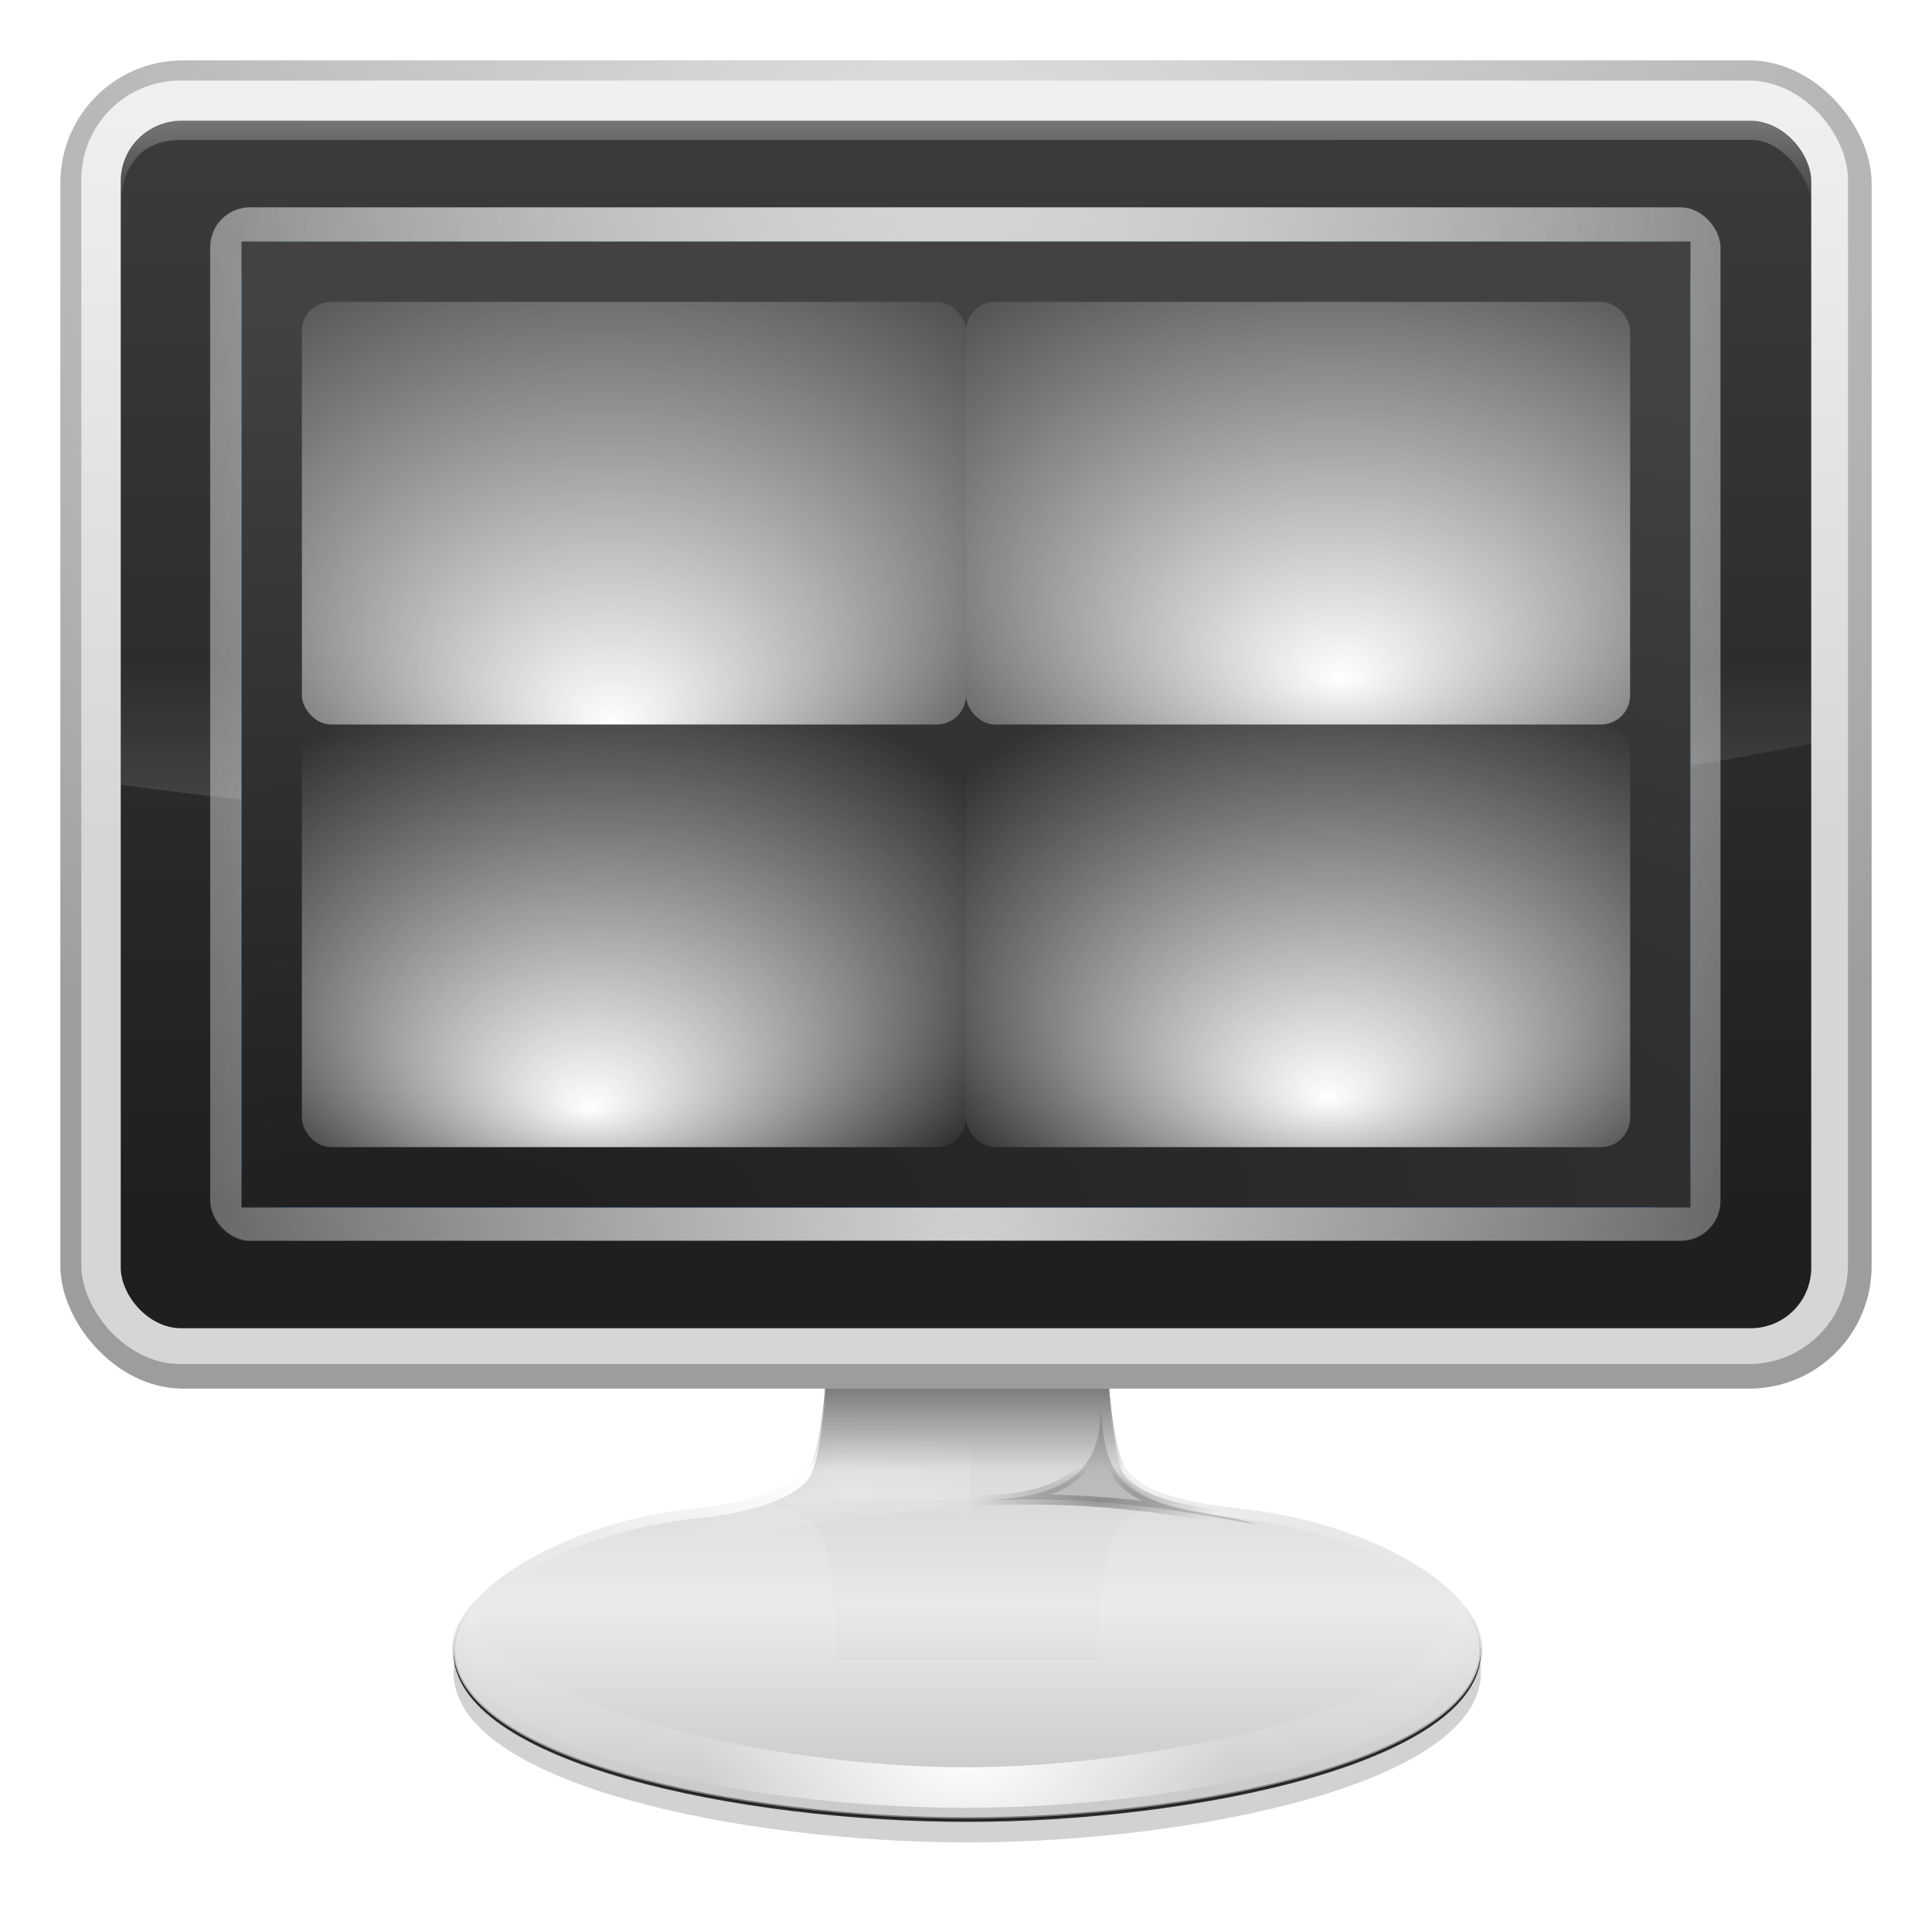 <?xml version="1.0" encoding="UTF-8" standalone="no"?>
<!-- Created with Inkscape (http://www.inkscape.org/) -->

<svg
   xmlns:dc="http://purl.org/dc/elements/1.1/"
   xmlns:cc="http://creativecommons.org/ns#"
   xmlns:rdf="http://www.w3.org/1999/02/22-rdf-syntax-ns#"
   xmlns:svg="http://www.w3.org/2000/svg"
   xmlns="http://www.w3.org/2000/svg"
   xmlns:xlink="http://www.w3.org/1999/xlink"
   xmlns:sodipodi="http://sodipodi.sourceforge.net/DTD/sodipodi-0.dtd"
   xmlns:inkscape="http://www.inkscape.org/namespaces/inkscape"
   version="1.0"
   width="128"
   height="128"
   id="svg4387"
   sodipodi:version="0.32"
   inkscape:version="0.92.3 (unknown)"
   sodipodi:docname="outputqualitygrayscale.svg"
   inkscape:output_extension="org.inkscape.output.svgz.inkscape"
   inkscape:export-filename="/home/rizmut/Dokumen/Rizmut/Github/libreoffice-style-karasa-jaga/build/images_karasa_jaga/cmd/32/outputqualitygrayscale.png"
   inkscape:export-xdpi="24"
   inkscape:export-ydpi="24">
  <sodipodi:namedview
     inkscape:window-height="706"
     inkscape:window-width="1366"
     inkscape:pageshadow="2"
     inkscape:pageopacity="0.0"
     guidetolerance="10.0"
     gridtolerance="10.0"
     objecttolerance="10.0"
     borderopacity="1.0"
     bordercolor="#666666"
     pagecolor="#ffffff"
     id="base"
     showgrid="true"
     inkscape:zoom="3.609375"
     inkscape:cx="5.7488115"
     inkscape:cy="62.042399"
     inkscape:window-x="0"
     inkscape:window-y="0"
     inkscape:current-layer="svg4387"
     inkscape:window-maximized="1">
    <inkscape:grid
       type="xygrid"
       id="grid3348"
       visible="true"
       enabled="true"
       spacingx="4"
       spacingy="4"
       empspacing="2"
       originx="0"
       originy="0" />
  </sodipodi:namedview>
  <defs
     id="defs4389">
    <inkscape:perspective
       sodipodi:type="inkscape:persp3d"
       inkscape:vp_x="0 : 64 : 1"
       inkscape:vp_y="0 : 1000 : 0"
       inkscape:vp_z="128 : 64 : 1"
       inkscape:persp3d-origin="64 : 42.666667 : 1"
       id="perspective189" />
    <linearGradient
       id="linearGradient4163"
       gradientUnits="userSpaceOnUse"
       x1="26"
       y1="69"
       x2="220"
       y2="69">
      <stop
         offset="0"
         style="stop-color:#041224;stop-opacity:1;"
         id="stop4165" />
      <stop
         id="stop4167"
         style="stop-color:#064569;stop-opacity:1;"
         offset="0.7" />
      <stop
         offset="1"
         style="stop-color:#0978ae;stop-opacity:1;"
         id="stop4169" />
    </linearGradient>
    <linearGradient
       id="linearGradient4376">
      <stop
         id="stop4378"
         style="stop-color:#ffffff;stop-opacity:1"
         offset="0" />
      <stop
         id="stop4380"
         style="stop-color:#ffffff;stop-opacity:0"
         offset="1" />
    </linearGradient>
    <linearGradient
       id="linearGradient5631">
      <stop
         id="stop5633"
         style="stop-color:#ffffff;stop-opacity:1"
         offset="0" />
      <stop
         id="stop5639"
         style="stop-color:#ffffff;stop-opacity:0.867"
         offset="0.303" />
      <stop
         id="stop5637"
         style="stop-color:#ffffff;stop-opacity:0.51"
         offset="0.7" />
      <stop
         id="stop5635"
         style="stop-color:#ffffff;stop-opacity:0"
         offset="1" />
    </linearGradient>
    <linearGradient
       id="linearGradient5566">
      <stop
         id="stop5568"
         style="stop-color:#ffffff;stop-opacity:1"
         offset="0" />
      <stop
         id="stop5570"
         style="stop-color:#ffffff;stop-opacity:0"
         offset="1" />
    </linearGradient>
    <linearGradient
       id="linearGradient5549">
      <stop
         id="stop5551"
         style="stop-color:#cacaca;stop-opacity:1"
         offset="0" />
      <stop
         id="stop5553"
         style="stop-color:#ebebeb;stop-opacity:1"
         offset="0.614" />
      <stop
         id="stop5555"
         style="stop-color:#cbcbcb;stop-opacity:1"
         offset="1" />
    </linearGradient>
    <linearGradient
       id="linearGradient5522">
      <stop
         id="stop5524"
         style="stop-color:#000000;stop-opacity:0"
         offset="0" />
      <stop
         id="stop5526"
         style="stop-color:#000000;stop-opacity:0.214"
         offset="0.526" />
      <stop
         id="stop5528"
         style="stop-color:#000000;stop-opacity:1"
         offset="1" />
    </linearGradient>
    <linearGradient
       id="linearGradient5406">
      <stop
         id="stop5408"
         style="stop-color:#000000;stop-opacity:1"
         offset="0" />
      <stop
         id="stop5410"
         style="stop-color:#000000;stop-opacity:0"
         offset="1" />
    </linearGradient>
    <linearGradient
       id="linearGradient5352">
      <stop
         id="stop5354"
         style="stop-color:#000000;stop-opacity:1"
         offset="0" />
      <stop
         id="stop5356"
         style="stop-color:#000000;stop-opacity:0"
         offset="1" />
    </linearGradient>
    <linearGradient
       id="linearGradient5267">
      <stop
         id="stop5269"
         style="stop-color:#050505;stop-opacity:1"
         offset="0" />
      <stop
         id="stop5271"
         style="stop-color:#050505;stop-opacity:0"
         offset="1" />
    </linearGradient>
    <linearGradient
       id="linearGradient5237">
      <stop
         id="stop5239"
         style="stop-color:#ffffff;stop-opacity:0.622"
         offset="0" />
      <stop
         id="stop5241"
         style="stop-color:#ffffff;stop-opacity:0"
         offset="1" />
    </linearGradient>
    <linearGradient
       id="linearGradient5227">
      <stop
         id="stop5229"
         style="stop-color:#ffffff;stop-opacity:1"
         offset="0" />
      <stop
         id="stop5231"
         style="stop-color:#ffffff;stop-opacity:0"
         offset="1" />
    </linearGradient>
    <linearGradient
       id="linearGradient5114">
      <stop
         id="stop5116"
         style="stop-color:#000000;stop-opacity:0"
         offset="0" />
      <stop
         id="stop5182"
         style="stop-color:#000000;stop-opacity:0.214"
         offset="0.5" />
      <stop
         id="stop5118"
         style="stop-color:#000000;stop-opacity:1"
         offset="1" />
    </linearGradient>
    <linearGradient
       id="linearGradient3653">
      <stop
         id="stop3655"
         style="stop-color:#ffffff;stop-opacity:1"
         offset="0" />
      <stop
         id="stop3657"
         style="stop-color:#ffffff;stop-opacity:0"
         offset="1" />
    </linearGradient>
    <linearGradient
       id="linearGradient3604">
      <stop
         id="stop3606"
         style="stop-color:#000000;stop-opacity:1"
         offset="0" />
      <stop
         id="stop3608"
         style="stop-color:#000000;stop-opacity:0"
         offset="1" />
    </linearGradient>
    <linearGradient
       id="linearGradient3427">
      <stop
         id="stop3429"
         style="stop-color:#ffffff;stop-opacity:1"
         offset="0" />
      <stop
         id="stop3431"
         style="stop-color:#ffffff;stop-opacity:0"
         offset="1" />
    </linearGradient>
    <linearGradient
       id="linearGradient3393">
      <stop
         id="stop3395"
         style="stop-color:#e2e2e2;stop-opacity:1"
         offset="0" />
      <stop
         id="stop3397"
         style="stop-color:#9d9d9d;stop-opacity:1"
         offset="1" />
    </linearGradient>
    <linearGradient
       id="linearGradient3385">
      <stop
         id="stop3387"
         style="stop-color:#d6d6d6;stop-opacity:1"
         offset="0" />
      <stop
         id="stop3389"
         style="stop-color:#ffffff;stop-opacity:1"
         offset="1" />
    </linearGradient>
    <linearGradient
       id="linearGradient3303">
      <stop
         id="stop3305"
         style="stop-color:#ffffff;stop-opacity:1"
         offset="0" />
      <stop
         id="stop3307"
         style="stop-color:#ffffff;stop-opacity:0"
         offset="1" />
    </linearGradient>
    <linearGradient
       id="linearGradient3273">
      <stop
         id="stop3275"
         style="stop-color:#ffffff;stop-opacity:1"
         offset="0" />
      <stop
         id="stop3277"
         style="stop-color:#ffffff;stop-opacity:0"
         offset="1" />
    </linearGradient>
    <linearGradient
       id="linearGradient3259">
      <stop
         id="stop3261"
         style="stop-color:#1f1f1f;stop-opacity:1"
         offset="0" />
      <stop
         id="stop3263"
         style="stop-color:#424242;stop-opacity:1"
         offset="1" />
    </linearGradient>
    <filter
       id="filter3600">
      <feGaussianBlur
         id="feGaussianBlur3602"
         stdDeviation="0.472"
         inkscape:collect="always" />
    </filter>
    <filter
       id="filter3649">
      <feGaussianBlur
         id="feGaussianBlur3651"
         stdDeviation="0.537"
         inkscape:collect="always" />
    </filter>
    <filter
       id="filter5178">
      <feGaussianBlur
         id="feGaussianBlur5180"
         stdDeviation="0.42"
         inkscape:collect="always" />
    </filter>
    <filter
       id="filter5214">
      <feGaussianBlur
         id="feGaussianBlur5216"
         stdDeviation="0.945"
         inkscape:collect="always" />
    </filter>
    <filter
       height="1.234"
       y="-0.117"
       width="1.098"
       x="-0.049"
       id="filter5257">
      <feGaussianBlur
         id="feGaussianBlur5259"
         stdDeviation="0.719"
         inkscape:collect="always" />
    </filter>
    <filter
       height="1.206"
       y="-0.103"
       width="1.145"
       x="-0.072"
       id="filter5346">
      <feGaussianBlur
         id="feGaussianBlur5348"
         stdDeviation="3.024"
         inkscape:collect="always" />
    </filter>
    <filter
       height="1.911"
       y="-0.455"
       width="1.25"
       x="-0.125"
       id="filter5402">
      <feGaussianBlur
         id="feGaussianBlur5404"
         stdDeviation="1.292"
         inkscape:collect="always" />
    </filter>
    <radialGradient
       cx="-498.496"
       cy="-97.98"
       r="50.496"
       fx="-498.496"
       fy="-97.98"
       id="radialGradient5645"
       xlink:href="#linearGradient5631"
       gradientUnits="userSpaceOnUse"
       gradientTransform="matrix(1.144,0,0,1.094,71.741,8.948)" />
    <mask
       id="mask5641">
      <rect
         width="100.992"
         height="26.353"
         x="-548.992"
         y="-108.194"
         id="rect5643"
         style="opacity:1;fill:url(#radialGradient5645);fill-opacity:1;stroke:none;stroke-width:0.3;stroke-linecap:round;stroke-linejoin:round;stroke-miterlimit:4;stroke-dasharray:none;stroke-opacity:1" />
    </mask>
    <linearGradient
       x1="-190.994"
       y1="75.382"
       x2="-190.994"
       y2="118.725"
       id="linearGradient5666"
       xlink:href="#linearGradient5549"
       gradientUnits="userSpaceOnUse"
       gradientTransform="translate(-302.86,-193.725)" />
    <radialGradient
       cx="-307.625"
       cy="70.359"
       r="50.125"
       fx="-320.353"
       fy="87.259"
       id="radialGradient5668"
       xlink:href="#linearGradient5227"
       gradientUnits="userSpaceOnUse"
       gradientTransform="matrix(1.268,-2.1160303e-2,9.0759641e-3,0.544,-108.546,-159.142)" />
    <linearGradient
       x1="-190.203"
       y1="80.37"
       x2="-190.203"
       y2="112.084"
       id="linearGradient5670"
       xlink:href="#linearGradient3604"
       gradientUnits="userSpaceOnUse" />
    <radialGradient
       cx="-322.723"
       cy="85.487"
       r="18.133"
       fx="-322.723"
       fy="85.487"
       id="radialGradient5672"
       xlink:href="#linearGradient5237"
       gradientUnits="userSpaceOnUse"
       gradientTransform="matrix(1.427,0,0,0.435,-52.497,-139.764)" />
    <radialGradient
       cx="-317.63"
       cy="84.673"
       r="18.133"
       fx="-317.63"
       fy="84.673"
       id="radialGradient5674"
       xlink:href="#linearGradient5237"
       gradientUnits="userSpaceOnUse"
       gradientTransform="matrix(1.427,0,0,0.435,-52.497,-139.764)" />
    <linearGradient
       x1="-115.515"
       y1="-53.597"
       x2="-115.515"
       y2="-33.894"
       id="linearGradient5676"
       xlink:href="#linearGradient5352"
       gradientUnits="userSpaceOnUse"
       gradientTransform="translate(-377.36,-71.225)" />
    <linearGradient
       x1="-296.75"
       y1="119.769"
       x2="-296.75"
       y2="92.064"
       id="linearGradient5678"
       xlink:href="#linearGradient5267"
       gradientUnits="userSpaceOnUse"
       gradientTransform="translate(-190.36,-184.725)" />
    <linearGradient
       x1="-190.203"
       y1="80.37"
       x2="-190.203"
       y2="112.084"
       id="linearGradient5680"
       xlink:href="#linearGradient3604"
       gradientUnits="userSpaceOnUse" />
    <radialGradient
       cx="-107.834"
       cy="-43.068"
       r="12.374"
       fx="-107.834"
       fy="-43.068"
       id="radialGradient5682"
       xlink:href="#linearGradient5406"
       gradientUnits="userSpaceOnUse"
       gradientTransform="matrix(1,0,0,0.275,-377.36,-90.187)" />
    <radialGradient
       cx="-195.322"
       cy="133.893"
       r="48.969"
       fx="-195.322"
       fy="133.893"
       id="radialGradient5684"
       xlink:href="#linearGradient3653"
       gradientUnits="userSpaceOnUse"
       gradientTransform="matrix(1.481,0,0,0.382,-208.929,-132.806)" />
    <radialGradient
       cx="-195.322"
       cy="144.366"
       r="48.969"
       fx="-195.322"
       fy="144.366"
       id="radialGradient5686"
       xlink:href="#linearGradient3653"
       gradientUnits="userSpaceOnUse"
       gradientTransform="matrix(0.531,0,0,0.382,-394.38,-132.806)" />
    <radialGradient
       cx="-75.703"
       cy="119.103"
       r="50.125"
       fx="-75.703"
       fy="119.103"
       id="radialGradient5688"
       xlink:href="#linearGradient5522"
       gradientUnits="userSpaceOnUse"
       gradientTransform="matrix(2.831,1.0103332e-7,-1.1142552e-8,0.329,19.372,67.44)" />
    <radialGradient
       cx="-75.711"
       cy="113.458"
       r="50.125"
       fx="-75.514"
       fy="99.225"
       id="radialGradient5690"
       xlink:href="#linearGradient5114"
       gradientUnits="userSpaceOnUse"
       gradientTransform="matrix(1.851,-1.1660576e-7,3.1421449e-8,0.499,-54.883,47.226)" />
    <linearGradient
       x1="-190.203"
       y1="77.352"
       x2="-190.203"
       y2="102.1"
       id="linearGradient5692"
       xlink:href="#linearGradient5566"
       gradientUnits="userSpaceOnUse"
       gradientTransform="matrix(0.937,0,0,0.937,-315.151,-187.064)" />
    <radialGradient
       cx="-120"
       cy="-109.796"
       r="78"
       fx="-120"
       fy="-109.796"
       id="radialGradient4335"
       xlink:href="#linearGradient3273"
       gradientUnits="userSpaceOnUse"
       gradientTransform="matrix(0.818,-4.8352507e-8,1.3249178e-7,2.242,162.203,332.546)" />
    <radialGradient
       cx="-120"
       cy="-150.615"
       r="78"
       fx="-120.374"
       fy="-166.52"
       id="radialGradient4338"
       xlink:href="#linearGradient3273"
       gradientUnits="userSpaceOnUse"
       gradientTransform="matrix(1.375,0,2.1992226e-8,1.58,228.978,259.768)" />
    <linearGradient
       x1="-11.793"
       y1="-0.172"
       x2="-11.793"
       y2="-124.492"
       id="linearGradient4341"
       xlink:href="#linearGradient3427"
       gradientUnits="userSpaceOnUse"
       gradientTransform="matrix(0.638,0,0,0.638,140.596,123.362)" />
    <linearGradient
       x1="-127.617"
       y1="-310.297"
       x2="-127.617"
       y2="-275.161"
       id="linearGradient4347"
       xlink:href="#linearGradient3303"
       gradientUnits="userSpaceOnUse"
       gradientTransform="matrix(0.638,0,0,0.638,140.596,190.191)" />
    <linearGradient
       x1="-80"
       y1="-67.986"
       x2="-80"
       y2="-208.056"
       id="linearGradient4350"
       xlink:href="#linearGradient3259"
       gradientUnits="userSpaceOnUse"
       gradientTransform="matrix(0.638,0,0,0.638,140.596,123.362)" />
    <linearGradient
       x1="-100"
       y1="-106.622"
       x2="-100"
       y2="-228.885"
       id="linearGradient4353"
       xlink:href="#linearGradient3385"
       gradientUnits="userSpaceOnUse"
       gradientTransform="matrix(0.638,0,0,0.638,140.596,123.362)" />
    <radialGradient
       cx="-122.25"
       cy="-192.928"
       r="94"
       fx="-122.25"
       fy="-192.928"
       id="radialGradient4356"
       xlink:href="#linearGradient3393"
       gradientUnits="userSpaceOnUse"
       gradientTransform="matrix(0.998,-2.6839922e-8,1.9717777e-8,0.733,184.604,154.426)" />
    <linearGradient
       x1="-519.003"
       y1="-349.575"
       x2="-474.706"
       y2="-141.698"
       id="linearGradient4382"
       xlink:href="#linearGradient4376"
       gradientUnits="userSpaceOnUse"
       gradientTransform="matrix(0.638,0,0,0.638,381.872,162.936)" />
    <linearGradient
       y2="69"
       x2="220"
       y1="69"
       x1="26"
       gradientUnits="userSpaceOnUse"
       id="XMLID_18_">
      <stop
         id="stop3354"
         style="stop-color:#041224;stop-opacity:1;"
         offset="0" />
      <stop
         offset="0.5"
         style="stop-color:#064569;stop-opacity:1;"
         id="stop3685" />
      <stop
         id="stop3364"
         style="stop-color:#0978ae;stop-opacity:1;"
         offset="1" />
    </linearGradient>
    <linearGradient
       inkscape:collect="always"
       xlink:href="#linearGradient4376"
       id="linearGradient3270"
       gradientUnits="userSpaceOnUse"
       gradientTransform="matrix(0.638,0,0,0.638,637.041,125.399)"
       x1="-519.003"
       y1="-349.575"
       x2="-474.706"
       y2="-141.698" />
    <linearGradient
       inkscape:collect="always"
       xlink:href="#XMLID_18_"
       id="linearGradient3289"
       gradientUnits="userSpaceOnUse"
       gradientTransform="matrix(0.638,0,0,0.638,395.765,85.824)"
       x1="-132.389"
       y1="-60"
       x2="-90.486"
       y2="-158.886" />
    <linearGradient
       inkscape:collect="always"
       xlink:href="#linearGradient3427"
       id="linearGradient3292"
       gradientUnits="userSpaceOnUse"
       gradientTransform="matrix(0.638,0,0,0.638,395.765,85.824)"
       x1="-11.793"
       y1="-0.172"
       x2="-11.793"
       y2="-124.492" />
    <radialGradient
       inkscape:collect="always"
       xlink:href="#linearGradient3273"
       id="radialGradient3296"
       gradientUnits="userSpaceOnUse"
       gradientTransform="matrix(0.818,-4.8352507e-8,1.3249178e-7,2.242,417.371,295.008)"
       cx="-120"
       cy="-109.796"
       fx="-120"
       fy="-109.796"
       r="78" />
    <radialGradient
       inkscape:collect="always"
       xlink:href="#linearGradient3273"
       id="radialGradient3299"
       gradientUnits="userSpaceOnUse"
       gradientTransform="matrix(1.375,0,2.1992226e-8,1.58,484.147,222.23)"
       cx="-120"
       cy="-150.615"
       fx="-120.374"
       fy="-166.52"
       r="78" />
    <linearGradient
       inkscape:collect="always"
       xlink:href="#linearGradient3303"
       id="linearGradient3302"
       gradientUnits="userSpaceOnUse"
       gradientTransform="matrix(0.638,0,0,0.638,395.765,152.654)"
       x1="-127.617"
       y1="-310.297"
       x2="-127.617"
       y2="-275.161" />
    <linearGradient
       inkscape:collect="always"
       xlink:href="#linearGradient3259"
       id="linearGradient3305"
       gradientUnits="userSpaceOnUse"
       gradientTransform="matrix(0.638,0,0,0.638,395.765,85.824)"
       x1="-80"
       y1="-67.986"
       x2="-80"
       y2="-208.056" />
    <linearGradient
       inkscape:collect="always"
       xlink:href="#linearGradient3385"
       id="linearGradient3308"
       gradientUnits="userSpaceOnUse"
       gradientTransform="matrix(0.638,0,0,0.638,395.765,85.824)"
       x1="-100"
       y1="-106.622"
       x2="-100"
       y2="-228.885" />
    <radialGradient
       inkscape:collect="always"
       xlink:href="#linearGradient3393"
       id="radialGradient3311"
       gradientUnits="userSpaceOnUse"
       gradientTransform="matrix(0.998,-2.6839922e-8,1.9717777e-8,0.733,439.773,116.888)"
       cx="-122.25"
       cy="-192.928"
       fx="-122.25"
       fy="-192.928"
       r="94" />
    <linearGradient
       inkscape:collect="always"
       xlink:href="#linearGradient3427"
       id="linearGradient4124"
       gradientUnits="userSpaceOnUse"
       gradientTransform="matrix(0.638,0,0,0.638,140.596,123.362)"
       x1="-11.793"
       y1="-0.172"
       x2="-11.793"
       y2="-124.492" />
    <radialGradient
       inkscape:collect="always"
       xlink:href="#linearGradient3273"
       id="radialGradient4127"
       gradientUnits="userSpaceOnUse"
       gradientTransform="matrix(0.818,-4.8352507e-8,1.3249178e-7,2.242,162.203,332.546)"
       cx="-120"
       cy="-109.796"
       fx="-120"
       fy="-109.796"
       r="78" />
    <radialGradient
       inkscape:collect="always"
       xlink:href="#linearGradient3273"
       id="radialGradient4130"
       gradientUnits="userSpaceOnUse"
       gradientTransform="matrix(1.375,0,2.1992226e-8,1.58,228.978,259.768)"
       cx="-120"
       cy="-150.615"
       fx="-120.374"
       fy="-166.52"
       r="78" />
    <linearGradient
       inkscape:collect="always"
       xlink:href="#linearGradient3303"
       id="linearGradient4133"
       gradientUnits="userSpaceOnUse"
       gradientTransform="matrix(0.638,0,0,0.638,140.596,190.191)"
       x1="-127.617"
       y1="-310.297"
       x2="-127.617"
       y2="-275.161" />
    <linearGradient
       inkscape:collect="always"
       xlink:href="#linearGradient3259"
       id="linearGradient4136"
       gradientUnits="userSpaceOnUse"
       gradientTransform="matrix(0.638,0,0,0.638,140.596,123.362)"
       x1="-80"
       y1="-67.986"
       x2="-80"
       y2="-208.056" />
    <linearGradient
       inkscape:collect="always"
       xlink:href="#linearGradient3385"
       id="linearGradient4139"
       gradientUnits="userSpaceOnUse"
       gradientTransform="matrix(0.638,0,0,0.638,140.596,123.362)"
       x1="-100"
       y1="-106.622"
       x2="-100"
       y2="-228.885" />
    <radialGradient
       inkscape:collect="always"
       xlink:href="#linearGradient3393"
       id="radialGradient4142"
       gradientUnits="userSpaceOnUse"
       gradientTransform="matrix(0.998,-2.6839922e-8,1.9717777e-8,0.733,184.604,154.426)"
       cx="-122.25"
       cy="-192.928"
       fx="-122.25"
       fy="-192.928"
       r="94" />
    <inkscape:perspective
       id="perspective3510"
       inkscape:persp3d-origin="0.5 : 0.33333333 : 1"
       inkscape:vp_z="1 : 0.5 : 1"
       inkscape:vp_y="0 : 1000 : 0"
       inkscape:vp_x="0 : 0.5 : 1"
       sodipodi:type="inkscape:persp3d" />
    <radialGradient
       inkscape:collect="always"
       xlink:href="#linearGradient3891"
       id="radialGradient3873"
       cx="86"
       cy="64"
       fx="86"
       fy="71.956"
       r="18"
       gradientTransform="matrix(1.754,5.6410251e-8,-3.9506174e-8,1.113,-62.825,-7.231)"
       gradientUnits="userSpaceOnUse" />
    <radialGradient
       inkscape:collect="always"
       xlink:href="#linearGradient3891"
       id="radialGradient3889"
       gradientUnits="userSpaceOnUse"
       gradientTransform="matrix(2.151,1.0028495e-7,-7.0233242e-8,1.365,-96.95,-7.673)"
       cx="86"
       cy="32"
       fx="86.395"
       fy="38.613"
       r="18" />
    <radialGradient
       inkscape:collect="always"
       xlink:href="#linearGradient3891"
       id="radialGradient3897"
       cx="42"
       cy="32"
       fx="42.333"
       fy="41.818"
       r="20"
       gradientTransform="matrix(1.852,-3.077124e-8,2.5076e-8,1.24,-37.78,-3.692)"
       gradientUnits="userSpaceOnUse" />
    <linearGradient
       inkscape:collect="always"
       id="linearGradient3891">
      <stop
         style="stop-color:#ffffff;stop-opacity:1;"
         offset="0"
         id="stop3893" />
      <stop
         style="stop-color:#ffffff;stop-opacity:0;"
         offset="1"
         id="stop3895" />
    </linearGradient>
    <radialGradient
       inkscape:collect="always"
       xlink:href="#linearGradient3891"
       id="radialGradient3841"
       cx="40"
       cy="63"
       fx="39.395"
       fy="72.682"
       r="20"
       gradientTransform="matrix(1.542,-1.2034186e-7,1.0666666e-7,0.979,-21.698,2.332)"
       gradientUnits="userSpaceOnUse" />
    <radialGradient
       inkscape:collect="always"
       xlink:href="#linearGradient3259"
       id="radialGradient4386"
       cx="-526.788"
       cy="-120.688"
       fx="-526.788"
       fy="-120.688"
       r="76"
       gradientTransform="matrix(2.503,0,0,0.782,1344.454,174.336)"
       gradientUnits="userSpaceOnUse" />
    <linearGradient
       y2="69"
       x2="220"
       y1="69"
       x1="26"
       gradientUnits="userSpaceOnUse"
       id="linearGradient3827">
      <stop
         id="stop3829"
         style="stop-color:#000000;stop-opacity:1;"
         offset="0" />
      <stop
         id="stop3831"
         style="stop-color:#2b4551;stop-opacity:1;"
         offset="1" />
    </linearGradient>
    <linearGradient
       inkscape:collect="always"
       xlink:href="#XMLID_18_-2"
       id="linearGradient4331"
       gradientUnits="userSpaceOnUse"
       gradientTransform="matrix(0.638,0,0,0.567,140.596,114.988)"
       x1="-132.389"
       y1="-60"
       x2="-90.486"
       y2="-158.886" />
    <linearGradient
       id="XMLID_18_-2"
       gradientUnits="userSpaceOnUse"
       x1="26"
       y1="69"
       x2="220"
       y2="69">
      <stop
         offset="0"
         style="stop-color:#3383E6"
         id="stop3354-0" />
      <stop
         offset="1"
         style="stop-color:#6ECAF7"
         id="stop3364-6" />
    </linearGradient>
    <radialGradient
       inkscape:collect="always"
       xlink:href="#linearGradient3273-0"
       id="radialGradient4335-2"
       gradientUnits="userSpaceOnUse"
       gradientTransform="matrix(0.818,-4.4634197e-8,1.324951e-7,2.07,162.207,310.662)"
       cx="-120"
       cy="-109.796"
       fx="-120"
       fy="-109.796"
       r="78" />
    <linearGradient
       inkscape:collect="always"
       id="linearGradient3273-0">
      <stop
         style="stop-color:#ffffff;stop-opacity:1;"
         offset="0"
         id="stop3275-6" />
      <stop
         style="stop-color:#ffffff;stop-opacity:0;"
         offset="1"
         id="stop3277-1" />
    </linearGradient>
    <radialGradient
       inkscape:collect="always"
       xlink:href="#linearGradient3273-0"
       id="radialGradient4338-5"
       gradientUnits="userSpaceOnUse"
       gradientTransform="matrix(1.375,0,2.1992226e-8,1.58,228.978,259.768)"
       cx="-120"
       cy="-150.615"
       fx="-120.374"
       fy="-166.52"
       r="78" />
    <radialGradient
       r="78"
       fy="-166.52"
       fx="-120.374"
       cy="-150.615"
       cx="-120"
       gradientTransform="matrix(1.375,0,2.1992776e-8,1.458,228.984,243.481)"
       gradientUnits="userSpaceOnUse"
       id="radialGradient3559"
       xlink:href="#linearGradient3273-0"
       inkscape:collect="always" />
  </defs>
  <g
     id="g5647"
     transform="matrix(0.679,0,0,0.679,402.222,168.729)">
    <path
       style="opacity:0.482;fill:#000000;fill-opacity:0.762;fill-rule:evenodd;stroke:none;stroke-width:0.1;stroke-linecap:butt;stroke-linejoin:miter;stroke-miterlimit:4;stroke-dasharray:none;stroke-opacity:1;filter:url(#filter5346)"
       id="path5328"
       d="M -498,-139.319 L -512.562,-133.882 C -511.277,-130.576 -510.792,-106.05 -513.625,-102.726 C -515.59,-100.42 -520.601,-99.414 -524.594,-99.007 C -536.519,-97.791 -548.125,-91.42 -548.125,-85.319 C -548.125,-74.405 -519.913,-68.726 -498,-68.726 C -476.212,-68.726 -447.875,-74.405 -447.875,-85.319 C -447.875,-91.67 -459.512,-97.791 -471.438,-99.007 C -475.43,-99.414 -480.59,-100.301 -482.406,-102.726 C -485.278,-106.56 -484.683,-131.007 -483.438,-133.882 L -498,-139.319 z" />
    <path
       style="fill:#000000;fill-opacity:0.762;fill-rule:evenodd;stroke:none;stroke-width:0.1;stroke-linecap:butt;stroke-linejoin:miter;stroke-miterlimit:4;stroke-dasharray:none;stroke-opacity:1;filter:url(#filter5214)"
       id="path5184"
       d="M -498,-141.319 L -512.562,-135.882 C -511.277,-132.576 -510.792,-108.05 -513.625,-104.726 C -515.59,-102.42 -520.601,-101.414 -524.594,-101.007 C -536.519,-99.791 -548.125,-93.42 -548.125,-87.319 C -548.125,-76.405 -519.913,-70.726 -498,-70.726 C -476.212,-70.726 -447.875,-76.405 -447.875,-87.319 C -447.875,-93.67 -459.512,-99.791 -471.438,-101.007 C -475.43,-101.414 -480.59,-102.301 -482.406,-104.726 C -485.278,-108.56 -484.683,-133.007 -483.438,-135.882 L -498,-141.319 z" />
    <path
       style="fill:url(#linearGradient5666);fill-opacity:1;fill-rule:evenodd;stroke:none;stroke-width:0.1;stroke-linecap:butt;stroke-linejoin:miter;stroke-miterlimit:4;stroke-dasharray:none;stroke-opacity:1"
       id="path3435"
       d="M -498,-141.619 L -512.562,-136.182 C -511.277,-132.876 -510.792,-108.35 -513.625,-105.026 C -515.59,-102.72 -520.601,-101.714 -524.594,-101.307 C -536.519,-100.091 -548.125,-93.72 -548.125,-87.619 C -548.125,-76.705 -519.913,-71.026 -498,-71.026 C -476.212,-71.026 -447.875,-76.705 -447.875,-87.619 C -447.875,-93.97 -459.512,-100.091 -471.438,-101.307 C -475.43,-101.714 -480.59,-102.601 -482.406,-105.026 C -485.278,-108.86 -484.683,-133.307 -483.438,-136.182 L -498,-141.619 z" />
    <path
       style="fill:url(#radialGradient5668);fill-opacity:1;fill-rule:evenodd;stroke:none;stroke-width:0.1;stroke-linecap:butt;stroke-linejoin:miter;stroke-miterlimit:4;stroke-dasharray:none;stroke-opacity:1"
       id="path5218"
       d="M -497.985,-141.632 L -512.548,-136.194 C -512.465,-135.983 -512.404,-135.662 -512.329,-135.288 L -497.985,-140.632 L -483.704,-135.288 C -483.625,-135.677 -483.508,-135.996 -483.423,-136.194 L -497.985,-141.632 z M -511.548,-120.413 C -511.628,-113.516 -512.206,-106.685 -513.61,-105.038 C -515.575,-102.732 -520.586,-101.726 -524.579,-101.319 C -536.505,-100.104 -548.11,-93.732 -548.11,-87.632 C -548.11,-87.487 -548.089,-87.337 -548.079,-87.194 C -547.387,-93.115 -536.132,-99.142 -524.579,-100.319 C -520.586,-100.726 -515.575,-101.732 -513.61,-104.038 C -512.138,-105.765 -511.581,-113.187 -511.548,-120.413 z M -484.423,-118.35 C -484.297,-111.95 -483.716,-105.807 -482.391,-104.038 C -480.575,-101.613 -475.416,-100.726 -471.423,-100.319 C -459.792,-99.134 -448.477,-93.28 -447.923,-87.1 C -447.908,-87.274 -447.86,-87.456 -447.86,-87.632 C -447.86,-93.982 -459.497,-100.104 -471.423,-101.319 C -475.416,-101.726 -480.575,-102.613 -482.391,-105.038 C -483.648,-106.716 -484.257,-112.315 -484.423,-118.35 z" />
    <path
       style="opacity:0.117;fill:url(#linearGradient5670);fill-opacity:1;fill-rule:evenodd;stroke:none;stroke-width:0.1;stroke-linecap:butt;stroke-linejoin:miter;stroke-miterlimit:4;stroke-dasharray:none;stroke-opacity:1;filter:url(#filter3600)"
       id="path5281"
       transform="matrix(0.937,0,0,0.937,-315.151,-187.064)"
       d="M -215.031,91.125 C -213.234,91.704 -211.654,92.471 -210.75,93.531 C -208.331,96.369 -208.336,114.622 -209.188,121.969 C -204.439,122.447 -199.64,122.688 -195.125,122.688 C -190.616,122.688 -185.855,122.451 -181.094,121.969 C -181.925,114.784 -181.964,96.78 -179.531,93.531 C -178.72,92.448 -177.243,91.689 -175.5,91.125 C -185.911,90.728 -197.476,90.042 -215.031,91.125 z" />
    <path
       style="opacity:0.468;fill:url(#radialGradient5672);fill-opacity:1;fill-rule:evenodd;stroke:none;stroke-width:1px;stroke-linecap:butt;stroke-linejoin:miter;stroke-opacity:1;filter:url(#filter5257)"
       id="path5235"
       d="M -511.829,-112.6 C -511.89,-107.112 -512.184,-101.762 -519.86,-101.35 C -523.722,-100.652 -524.055,-99.199 -524.735,-97.819 C -515.699,-99.183 -505.269,-101.831 -497.786,-100.606 L -497.653,-109.593 C -501.895,-110.682 -507.623,-111.491 -511.829,-112.6 z" />
    <path
       style="opacity:0.41;fill:url(#radialGradient5674);fill-opacity:1;fill-rule:evenodd;stroke:none;stroke-width:1px;stroke-linecap:butt;stroke-linejoin:miter;stroke-opacity:1;filter:url(#filter5257)"
       id="path5261"
       d="M -510.423,-109.225 C -510.777,-104.235 -515.641,-100.941 -520.384,-100.128 C -515.328,-101.023 -503.817,-101.158 -497.852,-101.176 L -497.741,-107.382 C -501.203,-107.902 -506.04,-108.07 -510.423,-109.225 z" />
    <path
       style="fill:url(#linearGradient5676);fill-opacity:1;fill-rule:evenodd;stroke:none;stroke-width:0.1;stroke-linecap:butt;stroke-linejoin:miter;stroke-miterlimit:4;stroke-dasharray:none;stroke-opacity:1"
       id="path5350"
       d="M -498,-141.619 L -512.562,-136.182 C -511.277,-132.876 -510.792,-108.35 -513.625,-105.026 C -515.59,-102.72 -520.601,-101.714 -524.594,-101.307 L -471.438,-101.307 C -475.43,-101.714 -480.59,-102.601 -482.406,-105.026 C -485.278,-108.86 -484.683,-133.307 -483.438,-136.182 L -498,-141.619 z" />
    <path
       style="opacity:0.55;fill:none;fill-opacity:1;fill-rule:evenodd;stroke:url(#linearGradient5678);stroke-width:0.3;stroke-linecap:butt;stroke-linejoin:miter;stroke-miterlimit:4;stroke-dasharray:none;stroke-opacity:1"
       id="path5265"
       d="M -498,-141.619 L -512.562,-136.182 C -511.277,-132.876 -510.792,-108.35 -513.625,-105.026 C -515.59,-102.72 -520.601,-101.714 -524.594,-101.307 C -536.519,-100.091 -548.125,-93.72 -548.125,-87.619 C -548.125,-76.705 -519.913,-71.026 -498,-71.026 C -476.212,-71.026 -447.875,-76.705 -447.875,-87.619 C -447.875,-93.97 -459.512,-100.091 -471.438,-101.307 C -475.43,-101.714 -480.59,-102.601 -482.406,-105.026 C -485.278,-108.86 -484.683,-133.307 -483.438,-136.182 L -498,-141.619 z" />
    <path
       style="opacity:0.117;fill:url(#linearGradient5680);fill-opacity:1;fill-rule:evenodd;stroke:none;stroke-width:0.1;stroke-linecap:butt;stroke-linejoin:miter;stroke-miterlimit:4;stroke-dasharray:none;stroke-opacity:1;filter:url(#filter3600)"
       id="path3569"
       transform="matrix(0.937,0,0,0.937,-315.151,-187.064)"
       d="M -215.031,91.125 C -213.234,91.704 -211.654,92.471 -210.75,93.531 C -208.331,96.369 -208.336,114.622 -209.188,121.969 C -204.439,122.447 -199.64,122.688 -195.125,122.688 C -190.616,122.688 -185.855,122.451 -181.094,121.969 C -181.925,114.784 -181.964,96.78 -179.531,93.531 C -178.72,92.448 -177.243,91.689 -175.5,91.125 C -185.658,90.618 -196.523,90.449 -215.031,91.125 z" />
    <path
       style="opacity:0.554;fill:#000000;fill-opacity:0.497;fill-rule:evenodd;stroke:url(#radialGradient5682);stroke-width:1px;stroke-linecap:butt;stroke-linejoin:miter;stroke-opacity:1;filter:url(#filter5402)"
       id="path5360"
       d="M -484.979,-110.895 C -485.01,-104.881 -488.406,-102.228 -497.436,-102.031 C -483.699,-102.749 -475.916,-100.71 -469.768,-99.752 C -472.893,-100.87 -478.045,-100.92 -481.172,-102.738 C -484.525,-104.687 -484.657,-107.81 -484.979,-110.895 z" />
    <path
       style="opacity:0.432;fill:url(#radialGradient5684);fill-opacity:1;fill-rule:evenodd;stroke:none;stroke-width:0.1;stroke-linecap:butt;stroke-linejoin:miter;stroke-miterlimit:4;stroke-dasharray:none;stroke-opacity:1;filter:url(#filter3649)"
       id="path3620"
       d="M -511.633,-136.008 L -512.408,-135.729 C -511.937,-134.518 -511.568,-130.388 -511.447,-125.532 C -511.383,-129.225 -511.44,-133.009 -511.633,-136.008 z M -484.7,-136.008 C -484.906,-132.817 -485.009,-128.765 -484.917,-124.819 C -484.812,-130.072 -484.445,-134.601 -483.957,-135.729 L -484.7,-136.008 z M -450.019,-91.223 C -452.533,-81.844 -479.009,-76.051 -498.182,-76.051 C -517.421,-76.051 -543.936,-82.285 -546.314,-91.161 C -546.846,-90.218 -547.151,-89.26 -547.151,-88.31 C -547.151,-77.648 -519.589,-72.1 -498.182,-72.1 C -476.898,-72.1 -449.214,-77.648 -449.214,-88.31 C -449.214,-89.299 -449.486,-90.263 -450.019,-91.223 z" />
    <path
       style="fill:url(#radialGradient5686);fill-opacity:1;fill-rule:evenodd;stroke:none;stroke-width:0.1;stroke-linecap:butt;stroke-linejoin:miter;stroke-miterlimit:4;stroke-dasharray:none;stroke-opacity:1;filter:url(#filter3649)"
       id="path5543"
       d="M -511.633,-136.008 L -512.408,-135.729 C -511.937,-134.518 -511.568,-130.388 -511.447,-125.532 C -511.383,-129.225 -511.44,-133.009 -511.633,-136.008 z M -484.7,-136.008 C -484.906,-132.817 -485.009,-128.765 -484.917,-124.819 C -484.812,-130.072 -484.445,-134.601 -483.957,-135.729 L -484.7,-136.008 z M -450.019,-91.223 C -452.439,-82.195 -479.009,-76.051 -498.182,-76.051 C -517.421,-76.051 -543.906,-82.173 -546.314,-91.161 C -546.846,-90.218 -547.151,-89.26 -547.151,-88.31 C -547.151,-77.648 -519.589,-72.1 -498.182,-72.1 C -476.898,-72.1 -449.214,-77.648 -449.214,-88.31 C -449.214,-89.299 -449.486,-90.263 -450.019,-91.223 z" />
    <g
       id="g5608"
       mask="url(#mask5641)">
      <path
         style="opacity:0.27;fill:url(#radialGradient5688);fill-opacity:1;fill-rule:evenodd;stroke:none;stroke-width:0.1;stroke-linecap:butt;stroke-linejoin:miter;stroke-miterlimit:4;stroke-dasharray:none;stroke-opacity:1;filter:url(#filter5178)"
         id="path5283"
         transform="matrix(0.948,0,0,0.923,-313.039,-186.895)"
         d="M -221.768,93.206 C -231.437,94.192 -240.992,98.519 -244.129,103.438 C -247.084,108.072 -237.509,107.317 -233.476,105.695 C -224.332,102.2 -210.879,102.243 -195.893,102.243 C -178,102.243 -162.224,103.139 -153.501,107.854 C -148.068,110.79 -144.286,107.433 -145.479,104.755 C -147.898,99.326 -158.035,94.284 -168.612,93.206 C -199.321,90.514 -204.379,91.345 -221.768,93.206 z" />
      <path
         style="opacity:0.27;fill:url(#radialGradient5690);fill-opacity:1;fill-rule:evenodd;stroke:none;stroke-width:0.1;stroke-linecap:butt;stroke-linejoin:miter;stroke-miterlimit:4;stroke-dasharray:none;stroke-opacity:1;filter:url(#filter5178)"
         id="path3661"
         transform="matrix(0.941,0,0,0.917,-314.367,-186.173)"
         d="M -221.768,93.206 C -231.656,94.214 -241.322,98.407 -244.339,103.769 C -246.542,107.686 -238.19,107.56 -233.6,105.743 C -224.424,102.301 -210.946,102.111 -195.893,102.111 C -178.087,102.111 -162.448,103.101 -153.629,107.785 C -148.492,110.799 -143.984,107.489 -145.608,104.452 C -148.063,99.042 -158.228,94.265 -168.612,93.206 C -198.024,90.25 -203.984,91.322 -221.768,93.206 z" />
      <path
         style="opacity:0.149;fill:url(#linearGradient5692);fill-opacity:1;fill-rule:evenodd;stroke:none;stroke-width:0.1;stroke-linecap:butt;stroke-linejoin:miter;stroke-miterlimit:4;stroke-dasharray:none;stroke-opacity:1;filter:url(#filter3600)"
         id="path5557"
         d="M -499.812,-102.094 C -504.645,-102.054 -510.152,-101.925 -516.656,-101.688 C -514.972,-101.145 -513.472,-100.4 -512.625,-99.406 C -511.358,-97.919 -510.824,-91.927 -510.719,-85.719 L -499.469,-85.719 C -498.554,-85.719 -497.812,-86.551 -497.812,-87.562 L -497.812,-102.094 C -498.482,-102.092 -499.116,-102.1 -499.812,-102.094 z" />
    </g>
  </g>
  <g
     id="Livello_1"
     transform="matrix(0.5,0,0,0.5,189,14.867)" />
  <rect
     style="fill:url(#radialGradient4142);fill-opacity:1;stroke:none;stroke-width:0.8;stroke-linecap:round;stroke-linejoin:round;stroke-miterlimit:4;stroke-dasharray:none;stroke-opacity:1"
     id="rect3383"
     y="4"
     x="4"
     ry="8.114"
     rx="8.114"
     height="88"
     width="120" />
  <rect
     style="fill:url(#linearGradient4139);fill-opacity:1;stroke:none;stroke-width:0.8;stroke-linecap:round;stroke-linejoin:round;stroke-miterlimit:4;stroke-dasharray:none;stroke-opacity:1"
     id="rect3311"
     y="5.338"
     x="5.386"
     ry="6.562"
     rx="6.562"
     height="85.033"
     width="117.048" />
  <rect
     style="fill:url(#linearGradient4136);fill-opacity:1;stroke:none;stroke-width:0.8;stroke-linecap:round;stroke-linejoin:round;stroke-miterlimit:4;stroke-dasharray:none;stroke-opacity:1"
     id="rect3271"
     y="8"
     x="8"
     ry="4.012"
     rx="4.012"
     height="80"
     width="112" />
  <path
     style="fill:url(#linearGradient4133);fill-opacity:1;stroke:none;stroke-width:0.8;stroke-linecap:round;stroke-linejoin:round;stroke-miterlimit:4;stroke-dasharray:none;stroke-opacity:1"
     id="rect3298"
     d="M 11.968,8 C 9.162,8 7.995,10.546 7.995,11.973 L 7.995,13.888 C 7.995,11.174 9.213,9.258 11.968,9.277 L 116.027,9.266 C 118.238,9.266 120,12.05 120,13.477 L 120,11.962 C 120,9.983 118.271,7.989 116.027,7.989 L 11.968,8 z" />
  <rect
     style="opacity:0.707;fill:url(#radialGradient4130);fill-opacity:1;stroke:none;stroke-width:0.8;stroke-linecap:round;stroke-linejoin:round;stroke-miterlimit:4;stroke-dasharray:none;stroke-opacity:1"
     id="rect3281"
     y="13.734"
     x="13.922"
     ry="2.643"
     rx="2.643"
     height="68.491"
     width="100.064" />
  <rect
     style="opacity:0.707;fill:url(#radialGradient4127);fill-opacity:1;stroke:none;stroke-width:0.8;stroke-linecap:round;stroke-linejoin:round;stroke-miterlimit:4;stroke-dasharray:none;stroke-opacity:1"
     id="rect5414"
     y="13.75"
     x="13.938"
     ry="2.621"
     rx="2.621"
     height="68.432"
     width="100.048" />
  <path
     style="fill:url(#linearGradient4124);fill-opacity:1;stroke:none;stroke-width:1.3;stroke-linecap:round;stroke-linejoin:round;stroke-miterlimit:4;stroke-dasharray:none;stroke-opacity:1"
     id="path3420"
     d="M 11.973,8.012 C 9.859,8.012 8,9.741 8,11.985 L 8,52 C 23.083,54.01 38.213,55.124 55.622,55.124 C 79.75,55.124 100.846,52.98 120,49.279 L 120,12 C 120,10.573 118.647,8.003 116.027,8.003 L 11.973,8.012 z" />
  <g
     transform="matrix(0.5,0,0,0.5,444.169,-22.671)"
     id="g3184" />
  <rect
     y="16"
     x="16"
     height="64"
     width="96"
     id="rect3281-5"
     style="opacity:0.707;fill:url(#radialGradient3559);fill-opacity:1;stroke:none"
     rx="2.643"
     ry="2.44" />
  <rect
     ry="2.419"
     rx="2.621"
     style="opacity:0.707;fill:url(#radialGradient4335-2);fill-opacity:1;stroke:none"
     id="rect5414-4"
     width="96"
     height="64"
     x="16"
     y="16" />
  <rect
     style="fill:url(#linearGradient4331);fill-opacity:1;stroke:none"
     id="rect2487-6"
     width="96"
     height="64"
     x="16"
     y="16"
     rx="2.667"
     ry="2.462" />
  <rect
     y="16"
     x="16"
     height="64"
     width="96"
     id="rect4321"
     style="fill:url(#radialGradient4386);fill-opacity:1.0;stroke:none"
     rx="0"
     ry="0" />
  <rect
     style="fill:url(#radialGradient3841);fill-opacity:1.0;stroke:none"
     id="rect3833"
     width="44"
     height="28"
     x="20"
     y="48"
     ry="1.934" />
  <rect
     y="20"
     x="20"
     height="28"
     width="44"
     id="rect3855"
     style="fill:url(#radialGradient3897);fill-opacity:1;stroke:none"
     ry="1.934" />
  <rect
     style="fill:url(#radialGradient3889);fill-opacity:1.0;stroke:none"
     id="rect3859"
     width="44"
     height="28"
     x="64"
     y="20"
     ry="1.934" />
  <rect
     y="48"
     x="64"
     height="28"
     width="44"
     id="rect3863"
     style="fill:url(#radialGradient3873);fill-opacity:1.0;stroke:none"
     ry="1.934" />
</svg>
